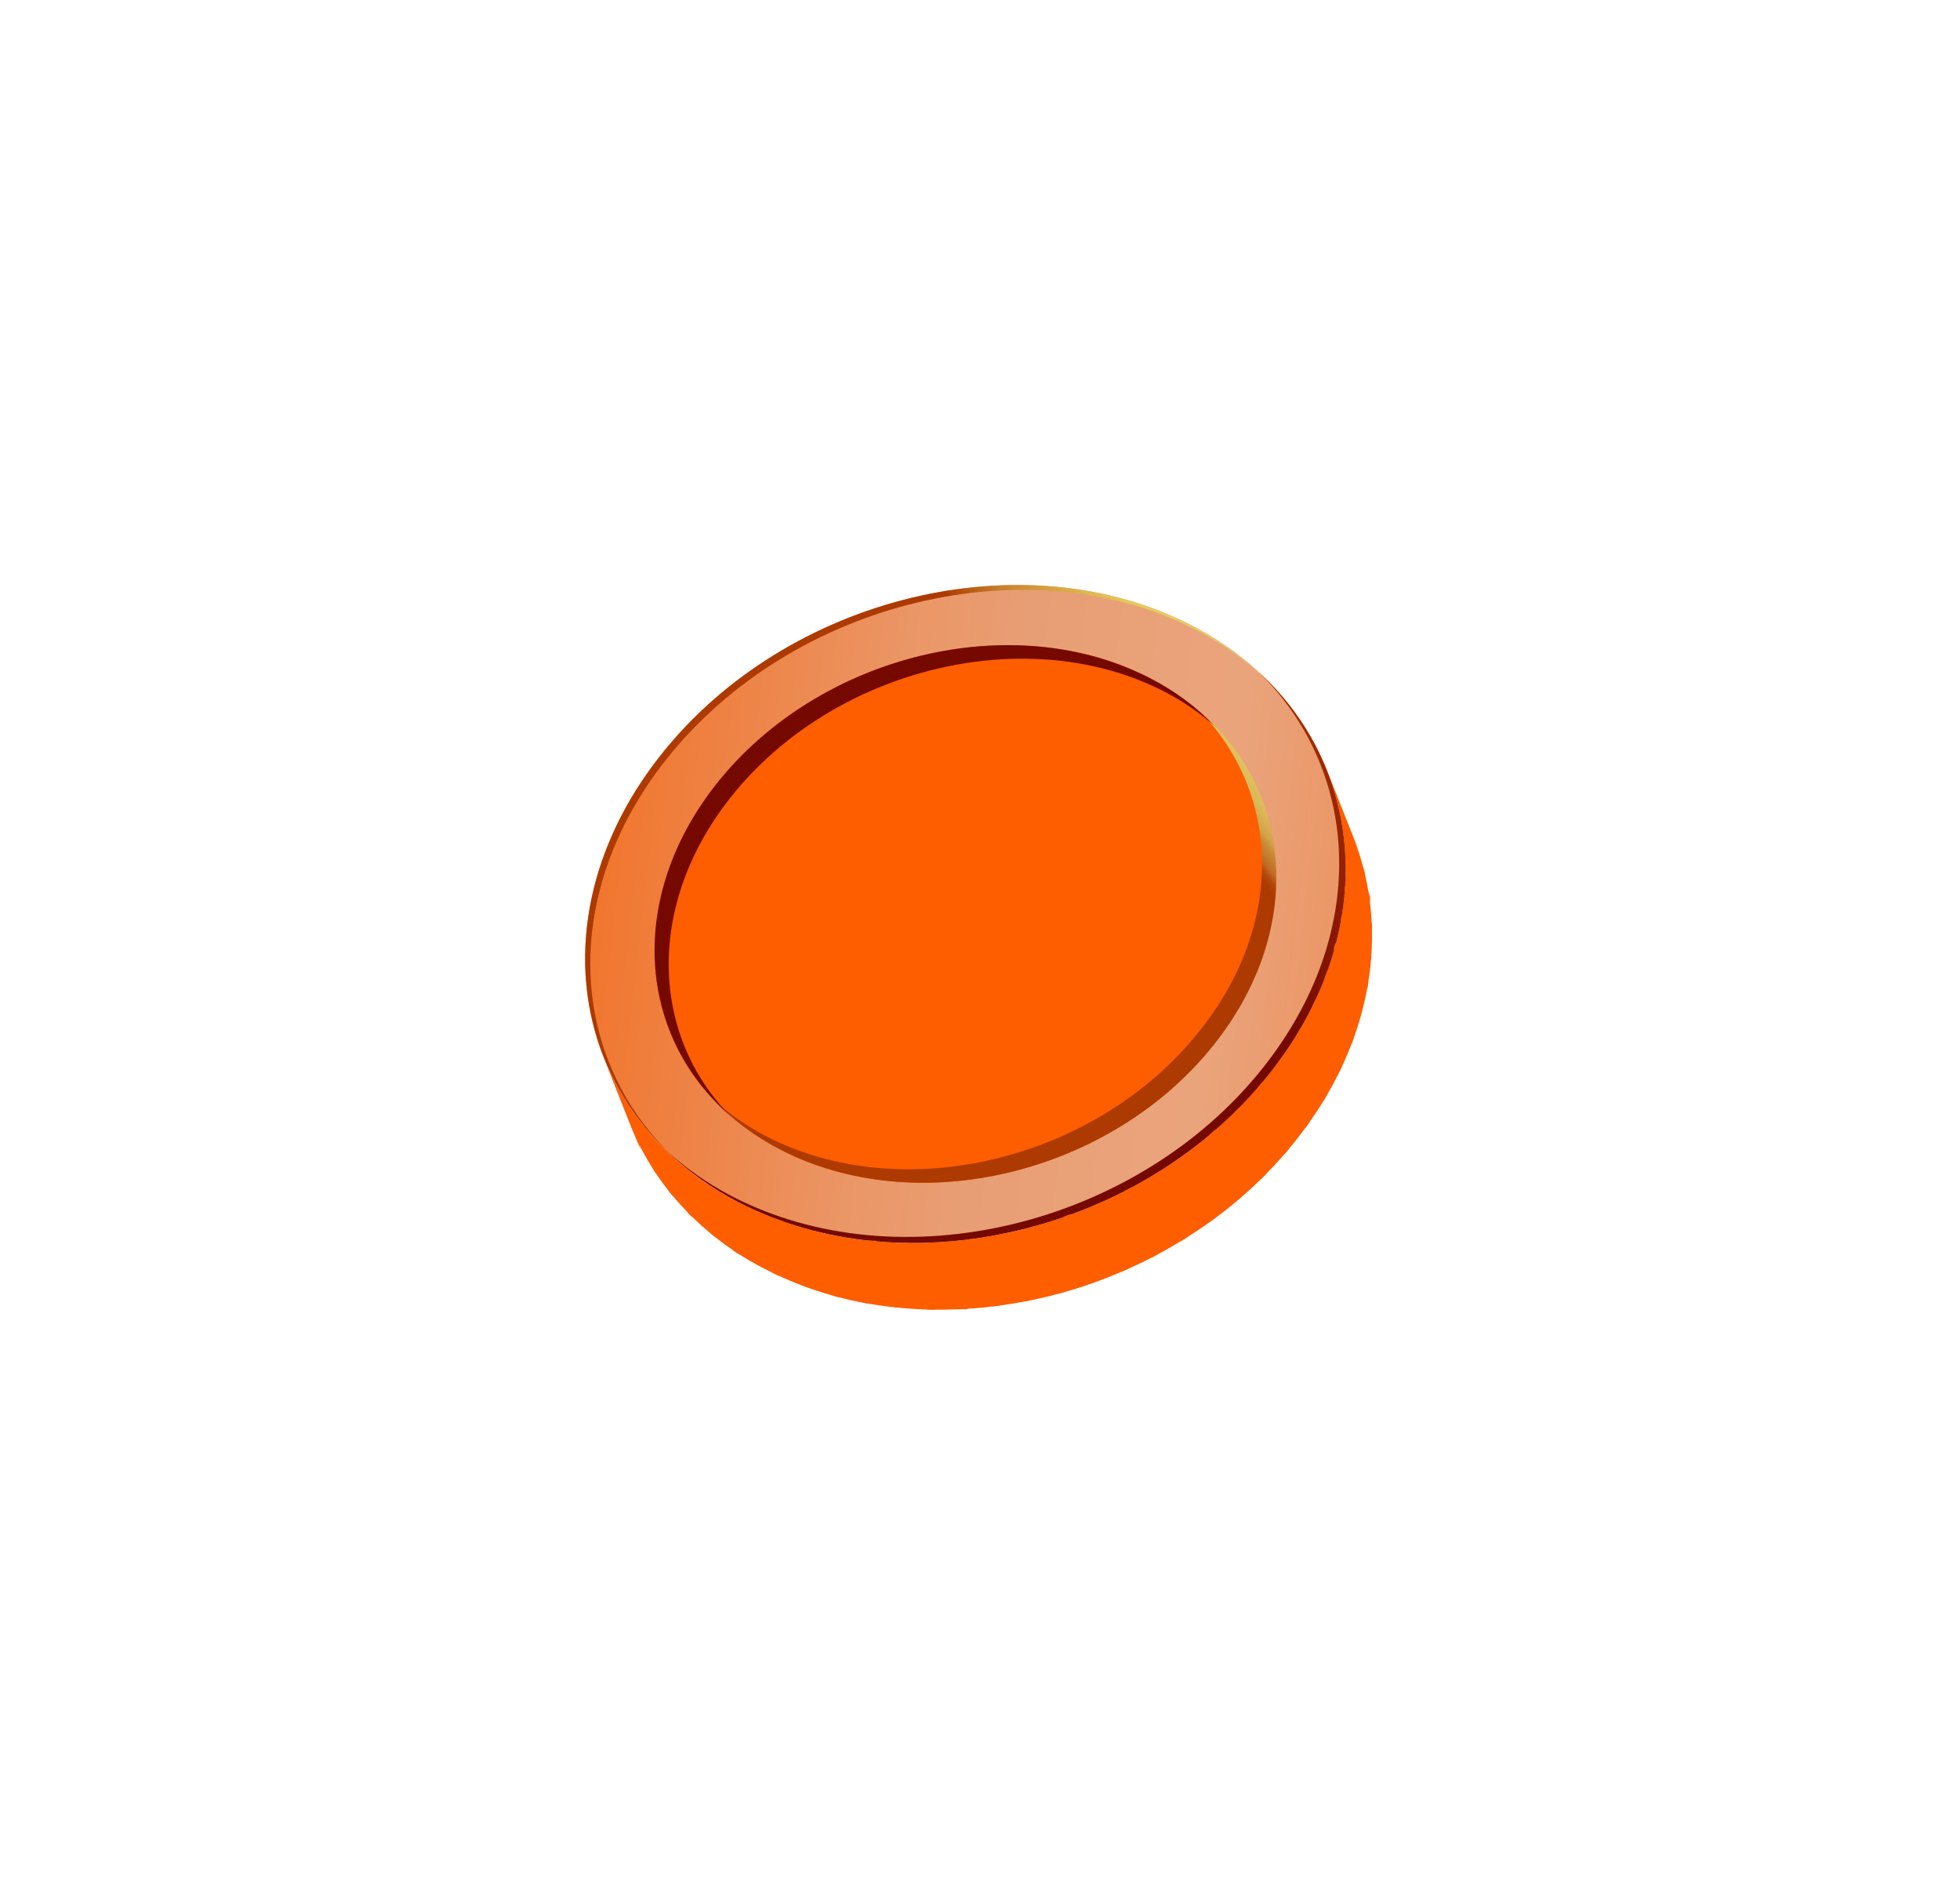 <svg width="134" height="130" viewBox="0 0 134 130" fill="none" xmlns="http://www.w3.org/2000/svg">
<g filter="url(#filter0_d)">
<path d="M46.082 69.878C46.293 70.417 46.533 70.945 46.8 71.46C47.365 72.551 48.038 73.584 48.807 74.543C50.563 76.692 52.743 78.456 55.212 79.724C57.538 80.93 60.04 81.759 62.626 82.18C64.017 82.405 65.422 82.529 66.832 82.55C68.03 82.562 69.228 82.505 70.421 82.382C71.542 82.259 72.664 82.079 73.786 81.844C74.899 81.6 76 81.301 77.083 80.947C78.227 80.561 79.35 80.115 80.448 79.612C81.762 79.01 83.032 78.316 84.25 77.538C87.057 75.774 89.545 73.549 91.608 70.955C96.88 64.305 98.046 56.6 95.523 50.242L93.717 45.666C96.24 52.036 95.063 59.74 89.791 66.391C87.729 68.981 85.245 71.207 82.445 72.973C81.22 73.748 79.946 74.441 78.631 75.048C77.537 75.556 76.413 75.998 75.266 76.371C74.187 76.73 73.09 77.034 71.98 77.28C70.858 77.515 69.737 77.695 68.615 77.818C67.423 77.941 66.224 77.997 65.026 77.986C63.617 77.965 62.211 77.841 60.82 77.616C58.234 77.195 55.732 76.366 53.406 75.16C50.934 73.897 48.753 72.132 47.001 69.979C46.228 69.023 45.556 67.989 44.994 66.895C44.727 66.381 44.487 65.853 44.276 65.314L46.082 69.878Z" fill="#FE5D00"/>
<path d="M53.405 75.161C41.92 69.15 39.587 55.458 48.19 44.602C56.793 33.747 73.101 29.799 84.586 35.821C96.072 41.843 98.405 55.525 89.791 66.391C81.177 77.258 64.891 81.183 53.405 75.161Z" fill="url(#paint0_linear)"/>
<path d="M48.201 44.602C40.888 53.831 41.471 65.102 48.874 71.965C41.808 65.068 41.348 54.022 48.549 44.927C57.152 34.06 73.449 30.135 84.934 36.146C86.564 37.009 88.073 38.084 89.421 39.342C87.973 37.939 86.329 36.753 84.542 35.821C73.101 29.799 56.804 33.735 48.201 44.602Z" fill="url(#paint1_linear)"/>
<path style="mix-blend-mode:multiply" d="M89.363 65.987C80.761 76.843 64.463 80.768 52.967 74.757C51.34 73.903 49.832 72.839 48.48 71.594C49.942 73.018 51.605 74.219 53.416 75.16C64.901 81.183 81.198 77.257 89.801 66.391C97.136 57.139 96.531 45.846 89.094 38.983C96.104 45.913 96.553 56.915 89.363 65.987Z" fill="url(#paint2_linear)"/>
<path d="M56.253 71.56C46.865 66.648 44.959 55.468 51.991 46.586C59.024 37.704 72.349 34.497 81.725 39.42C91.102 44.343 93.031 55.524 85.987 64.406C78.944 73.287 65.641 76.483 56.253 71.56Z" fill="#FE5D00"/>
<path d="M85.023 63.475C77.99 72.356 64.677 75.564 55.289 70.641C54.081 70.003 52.952 69.228 51.924 68.33C53.191 69.634 54.661 70.724 56.276 71.56C65.664 76.483 78.977 73.276 86.01 64.405C92.1 56.724 91.495 47.315 85.135 41.73C90.541 47.393 90.822 56.208 85.023 63.475Z" fill="url(#paint3_linear)"/>
<path style="mix-blend-mode:multiply" d="M51.991 46.586C45.911 54.267 46.517 63.676 52.877 69.25C47.437 63.642 47.201 54.783 52.955 47.516C59.999 38.635 73.313 35.427 82.701 40.339C83.912 40.973 85.042 41.753 86.066 42.66C84.803 41.348 83.333 40.252 81.714 39.419C72.348 34.496 59.035 37.715 51.991 46.586Z" fill="url(#paint4_linear)"/>
<path d="M51.331 73.95L51.746 74.219L53.551 78.783L53.148 78.525L51.331 73.95Z" fill="#FE5D00"/>
<path d="M49.693 72.705L50.063 72.996L51.869 77.572L51.566 77.314L49.749 72.749" fill="#FE5D00"/>
<path d="M48.202 71.359L48.527 71.684L50.344 76.248C50.23 76.145 50.121 76.037 50.019 75.923L48.202 71.359Z" fill="#FE5D00"/>
<path d="M46.933 69.901L47.224 70.249L49.03 74.813L48.75 74.476L46.933 69.901Z" fill="#FE5D00"/>
<path d="M45.822 68.342L46.069 68.712L47.874 73.277L47.639 72.906L45.822 68.342Z" fill="#FE5D00"/>
<path d="M44.836 66.671L45.038 67.064L46.844 71.628L46.642 71.247L44.836 66.671Z" fill="#FE5D00"/>
<path d="M44.297 65.359L46.103 69.934C45.498 68.42 44.903 66.895 44.297 65.37" fill="#FE5D00"/>
<path d="M94.029 46.541C94.029 46.396 93.939 46.261 93.883 46.127L95.7 50.691C95.7 50.825 95.79 50.971 95.846 51.106L94.029 46.541Z" fill="#FE5D00"/>
<path d="M94.534 48.336L94.434 47.91L96.251 52.474L96.352 52.9L94.534 48.336Z" fill="#FE5D00"/>
<path d="M94.859 50.186C94.859 50.04 94.859 49.894 94.859 49.748L96.665 54.313C96.665 54.459 96.665 54.604 96.721 54.75L94.915 50.186" fill="#FE5D00"/>
<path d="M94.984 52.081C94.984 51.924 94.984 51.778 94.984 51.632L96.801 56.197C96.801 56.342 96.801 56.499 96.801 56.645L94.984 52.081Z" fill="#FE5D00"/>
<path d="M94.928 54.032V53.584L96.734 58.148V58.596L94.928 54.032Z" fill="#FE5D00"/>
<path d="M94.67 56.006C94.67 55.86 94.67 55.715 94.748 55.569L96.554 60.133L96.487 60.571L94.67 56.006Z" fill="#FE5D00"/>
<path d="M94.186 57.913C94.186 57.756 94.264 57.61 94.309 57.464L96.115 62.029C96.115 62.174 96.037 62.331 95.992 62.477L94.186 57.913Z" fill="#FE5D00"/>
<path d="M93.569 59.853L93.738 59.405L95.555 63.969L95.386 64.429L93.569 59.853Z" fill="#FE5D00"/>
<path d="M92.728 61.782C92.795 61.636 92.874 61.49 92.941 61.334L94.747 65.909C94.68 66.055 94.612 66.201 94.534 66.346L92.728 61.782Z" fill="#FE5D00"/>
<path d="M91.664 63.711C91.754 63.576 91.844 63.431 91.922 63.285L93.739 67.849C93.649 67.995 93.559 68.141 93.481 68.286L91.664 63.711Z" fill="#FE5D00"/>
<path d="M90.418 65.583L90.721 65.157L92.527 69.721C92.434 69.868 92.333 70.01 92.224 70.147L90.418 65.583Z" fill="#FE5D00"/>
<path d="M88.972 67.377C89.096 67.242 89.208 67.119 89.32 66.973L91.126 71.549L90.789 71.941L88.972 67.377Z" fill="#FE5D00"/>
<path d="M87.389 69.06L87.759 68.69L89.576 73.254L89.206 73.624L87.389 69.06Z" fill="#FE5D00"/>
<path d="M85.685 70.585L86.089 70.237L87.895 74.812L87.491 75.149L85.685 70.585Z" fill="#FE5D00"/>
<path d="M83.868 72.009L84.294 71.707L86.1 76.271L85.674 76.573L83.868 72.009Z" fill="#FE5D00"/>
<path d="M81.906 73.309L82.355 73.029L84.172 77.593L83.723 77.873L81.906 73.309Z" fill="#FE5D00"/>
<path d="M79.907 74.421L80.367 74.185L82.184 78.749C82.027 78.828 81.87 78.906 81.724 78.996L79.907 74.421Z" fill="#FE5D00"/>
<path d="M77.832 75.396L78.315 75.194L80.121 79.758L79.65 79.96L77.832 75.396Z" fill="#FE5D00"/>
<path d="M75.703 76.192L76.196 76.012L78.013 80.576L77.52 80.756L75.703 76.192Z" fill="#FE5D00"/>
<path d="M73.538 76.887L74.032 76.752L75.849 81.317L75.344 81.451L73.538 76.887Z" fill="#FE5D00"/>
<path d="M71.284 77.415L71.755 77.314L73.561 81.878L73.045 81.979L71.239 77.415" fill="#FE5D00"/>
<path d="M69.05 77.762L69.566 77.695L71.383 82.259L70.867 82.326L69.05 77.762Z" fill="#FE5D00"/>
<path d="M66.819 77.954H67.347L69.152 82.518H68.636L66.819 77.954Z" fill="#FE5D00"/>
<path d="M64.598 77.975H65.103L66.92 82.539H66.404L64.598 77.975Z" fill="#FE5D00"/>
<path d="M62.4 77.83H62.893L64.71 82.394H64.206L62.4 77.83Z" fill="#FE5D00"/>
<path d="M60.179 77.493L60.684 77.594L62.489 82.158L61.984 82.068L60.179 77.493Z" fill="#FE5D00"/>
<path d="M58.059 76.999L58.541 77.133L60.358 81.697L59.865 81.563L58.059 76.999Z" fill="#FE5D00"/>
<path d="M56.052 76.327L56.523 76.495L58.329 81.059L57.858 80.891L56.052 76.327Z" fill="#FE5D00"/>
<path d="M53.998 75.462L54.458 75.675L56.264 80.251L55.816 80.027L53.998 75.462Z" fill="#FE5D00"/>
</g>
<defs>
<filter id="filter0_d" x="0" y="-0" width="133.801" height="129.552" filterUnits="userSpaceOnUse" color-interpolation-filters="sRGB">
<feFlood flood-opacity="0" result="BackgroundImageFix"/>
<feColorMatrix in="SourceAlpha" type="matrix" values="0 0 0 0 0 0 0 0 0 0 0 0 0 0 0 0 0 0 127 0"/>
<feOffset dx="-3" dy="7"/>
<feGaussianBlur stdDeviation="20"/>
<feColorMatrix type="matrix" values="0 0 0 0 0.898 0 0 0 0 0.788 0 0 0 0 0.349 0 0 0 0.4 0"/>
<feBlend mode="normal" in2="BackgroundImageFix" result="effect1_dropShadow"/>
<feBlend mode="normal" in="SourceGraphic" in2="effect1_dropShadow" result="shape"/>
</filter>
<linearGradient id="paint0_linear" x1="138.869" y1="15.434" x2="34.913" y2="3.552" gradientUnits="userSpaceOnUse">
<stop stop-color="#FE5D00"/>
<stop offset="0.245" stop-color="#EC8143"/>
<stop offset="0.458" stop-color="#EAA47C"/>
<stop offset="0.6" stop-color="#E89E74"/>
<stop offset="0.677" stop-color="#EB9666"/>
<stop offset="0.766" stop-color="#ED864B"/>
<stop offset="0.875" stop-color="#F2742A"/>
<stop offset="1" stop-color="#FE5D00"/>
</linearGradient>
<linearGradient id="paint1_linear" x1="54.063" y1="16.673" x2="94.484" y2="-15.729" gradientUnits="userSpaceOnUse">
<stop stop-color="#AD3A00"/>
<stop offset="0.02" stop-color="#B6520F"/>
<stop offset="0.06" stop-color="#C77E2A"/>
<stop offset="0.11" stop-color="#D4A13F"/>
<stop offset="0.15" stop-color="#DDBA4F"/>
<stop offset="0.18" stop-color="#E3C958"/>
<stop offset="0.21" stop-color="#E5CE5B"/>
<stop offset="0.56" stop-color="#E2D178"/>
<stop offset="0.63" stop-color="#E3D073"/>
<stop offset="0.72" stop-color="#E4CF64"/>
<stop offset="0.76" stop-color="#E5CE5B"/>
<stop offset="0.85" stop-color="#C8822C"/>
<stop offset="0.94" stop-color="#AD3A00"/>
<stop offset="0.95" stop-color="#C04603"/>
<stop offset="0.97" stop-color="#D95606"/>
<stop offset="0.99" stop-color="#E86008"/>
<stop offset="1" stop-color="#ED6309"/>
</linearGradient>
<linearGradient id="paint2_linear" x1="67.419" y1="33.731" x2="108.341" y2="1.304" gradientUnits="userSpaceOnUse">
<stop stop-color="#750900"/>
<stop offset="0.16" stop-color="#8D1C00"/>
<stop offset="0.48" stop-color="#CA4B00"/>
<stop offset="0.5" stop-color="#CE4E00"/>
<stop offset="1" stop-color="#750900"/>
</linearGradient>
<linearGradient id="paint3_linear" x1="69.96" y1="29.225" x2="103.466" y2="2.203" gradientUnits="userSpaceOnUse">
<stop stop-color="#AD3A00"/>
<stop offset="0.01" stop-color="#B2480A"/>
<stop offset="0.02" stop-color="#BF6C23"/>
<stop offset="0.04" stop-color="#CB8B38"/>
<stop offset="0.05" stop-color="#D4A44A"/>
<stop offset="0.07" stop-color="#DBB757"/>
<stop offset="0.1" stop-color="#E0C561"/>
<stop offset="0.12" stop-color="#E3CD66"/>
<stop offset="0.18" stop-color="#E4CF68"/>
<stop offset="0.56" stop-color="#E2D178"/>
<stop offset="0.67" stop-color="#E3D073"/>
<stop offset="0.82" stop-color="#E4CF64"/>
<stop offset="0.88" stop-color="#E5CE5B"/>
<stop offset="0.92" stop-color="#E8AA40"/>
<stop offset="1" stop-color="#ED6309"/>
</linearGradient>
<linearGradient id="paint4_linear" x1="-266630" y1="-370925" x2="-267323" y2="-371005" gradientUnits="userSpaceOnUse">
<stop stop-color="#750900"/>
<stop offset="0.1" stop-color="#8D1C00"/>
<stop offset="0.32" stop-color="#CA4B00"/>
<stop offset="0.34" stop-color="#CE4E00"/>
<stop offset="0.55" stop-color="#EA9226"/>
<stop offset="0.58" stop-color="#E99A2E"/>
<stop offset="0.65" stop-color="#E7AF41"/>
<stop offset="0.74" stop-color="#E6BE4F"/>
<stop offset="0.84" stop-color="#E5C657"/>
<stop offset="0.99" stop-color="#E5C959"/>
</linearGradient>
</defs>
</svg>
